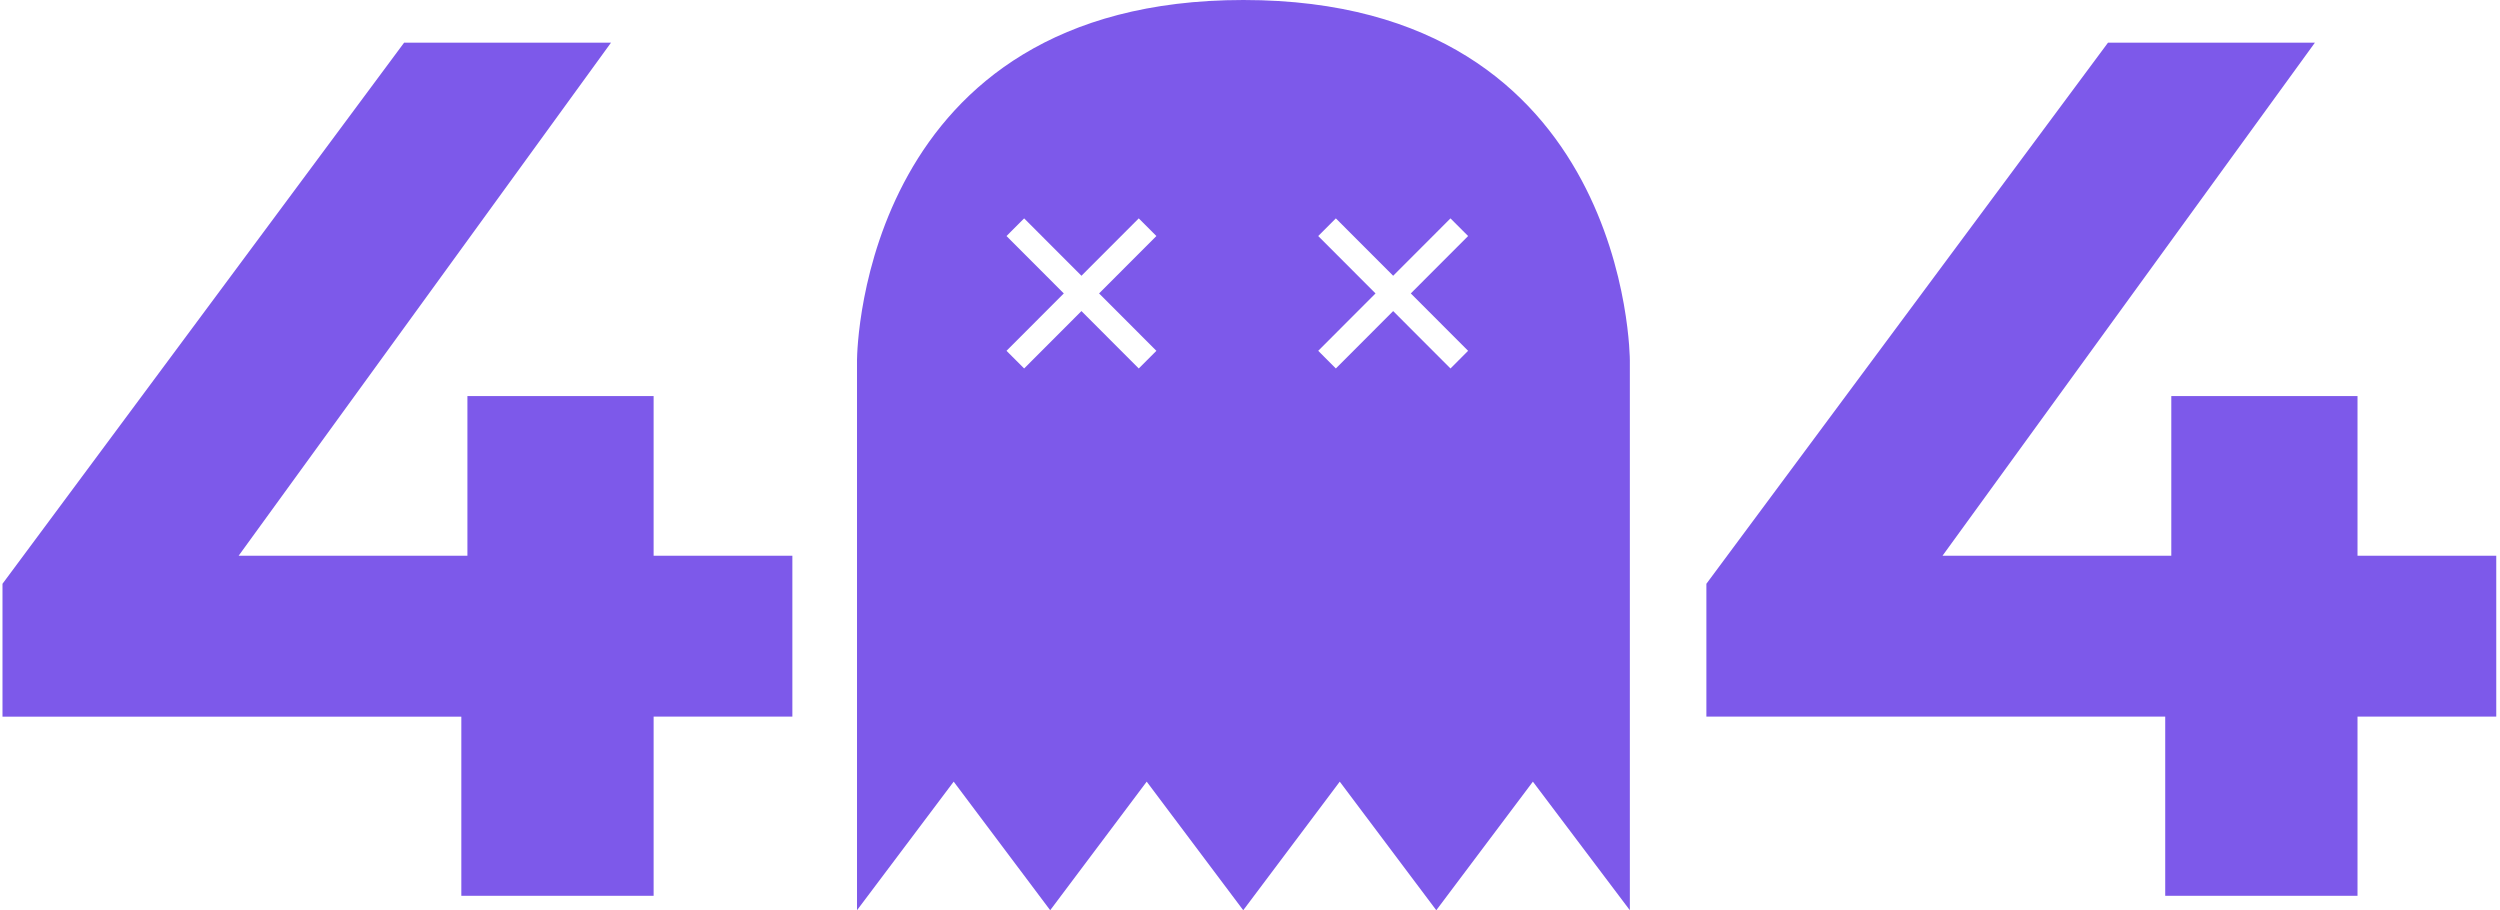 <svg width="401" height="146" xmlns="http://www.w3.org/2000/svg">
    <path d="M104.841 143.685v-28.737h22.255V89.143H104.84V63.534H74.973v25.61h-36.7L98.008 6.841H64.822L.4 93.64v21.309h73.597v28.737h30.844zM199.446 0c61.999 0 61.981 57.807 61.981 57.807V146l-15.551-20.624L230.38 146l-15.483-20.624L199.415 146l-15.483-20.624L168.451 146l-15.48-20.624L137.464 146V57.739C137.49 55.519 138.687 0 199.447 0zm171.867 6.842-59.737 82.301h36.701V63.534h29.868v25.61H400.4v25.804h-22.255v28.737h-30.844v-28.737h-73.597V93.639l64.422-86.797h33.187zM182.657 35.028l-9.193 9.205-9.192-9.205-2.828 2.832 9.191 9.205-9.191 9.206 2.828 2.832 9.192-9.206 9.193 9.206 2.828-2.832-9.193-9.206 9.193-9.205-2.828-2.832zm50 0-9.193 9.205-9.192-9.205-2.828 2.832 9.191 9.205-9.191 9.206 2.828 2.832 9.192-9.206 9.193 9.206 2.828-2.832-9.193-9.206 9.193-9.205-2.828-2.832z" fill="#7D59EA" fill-rule="nonzero"/>
</svg>
